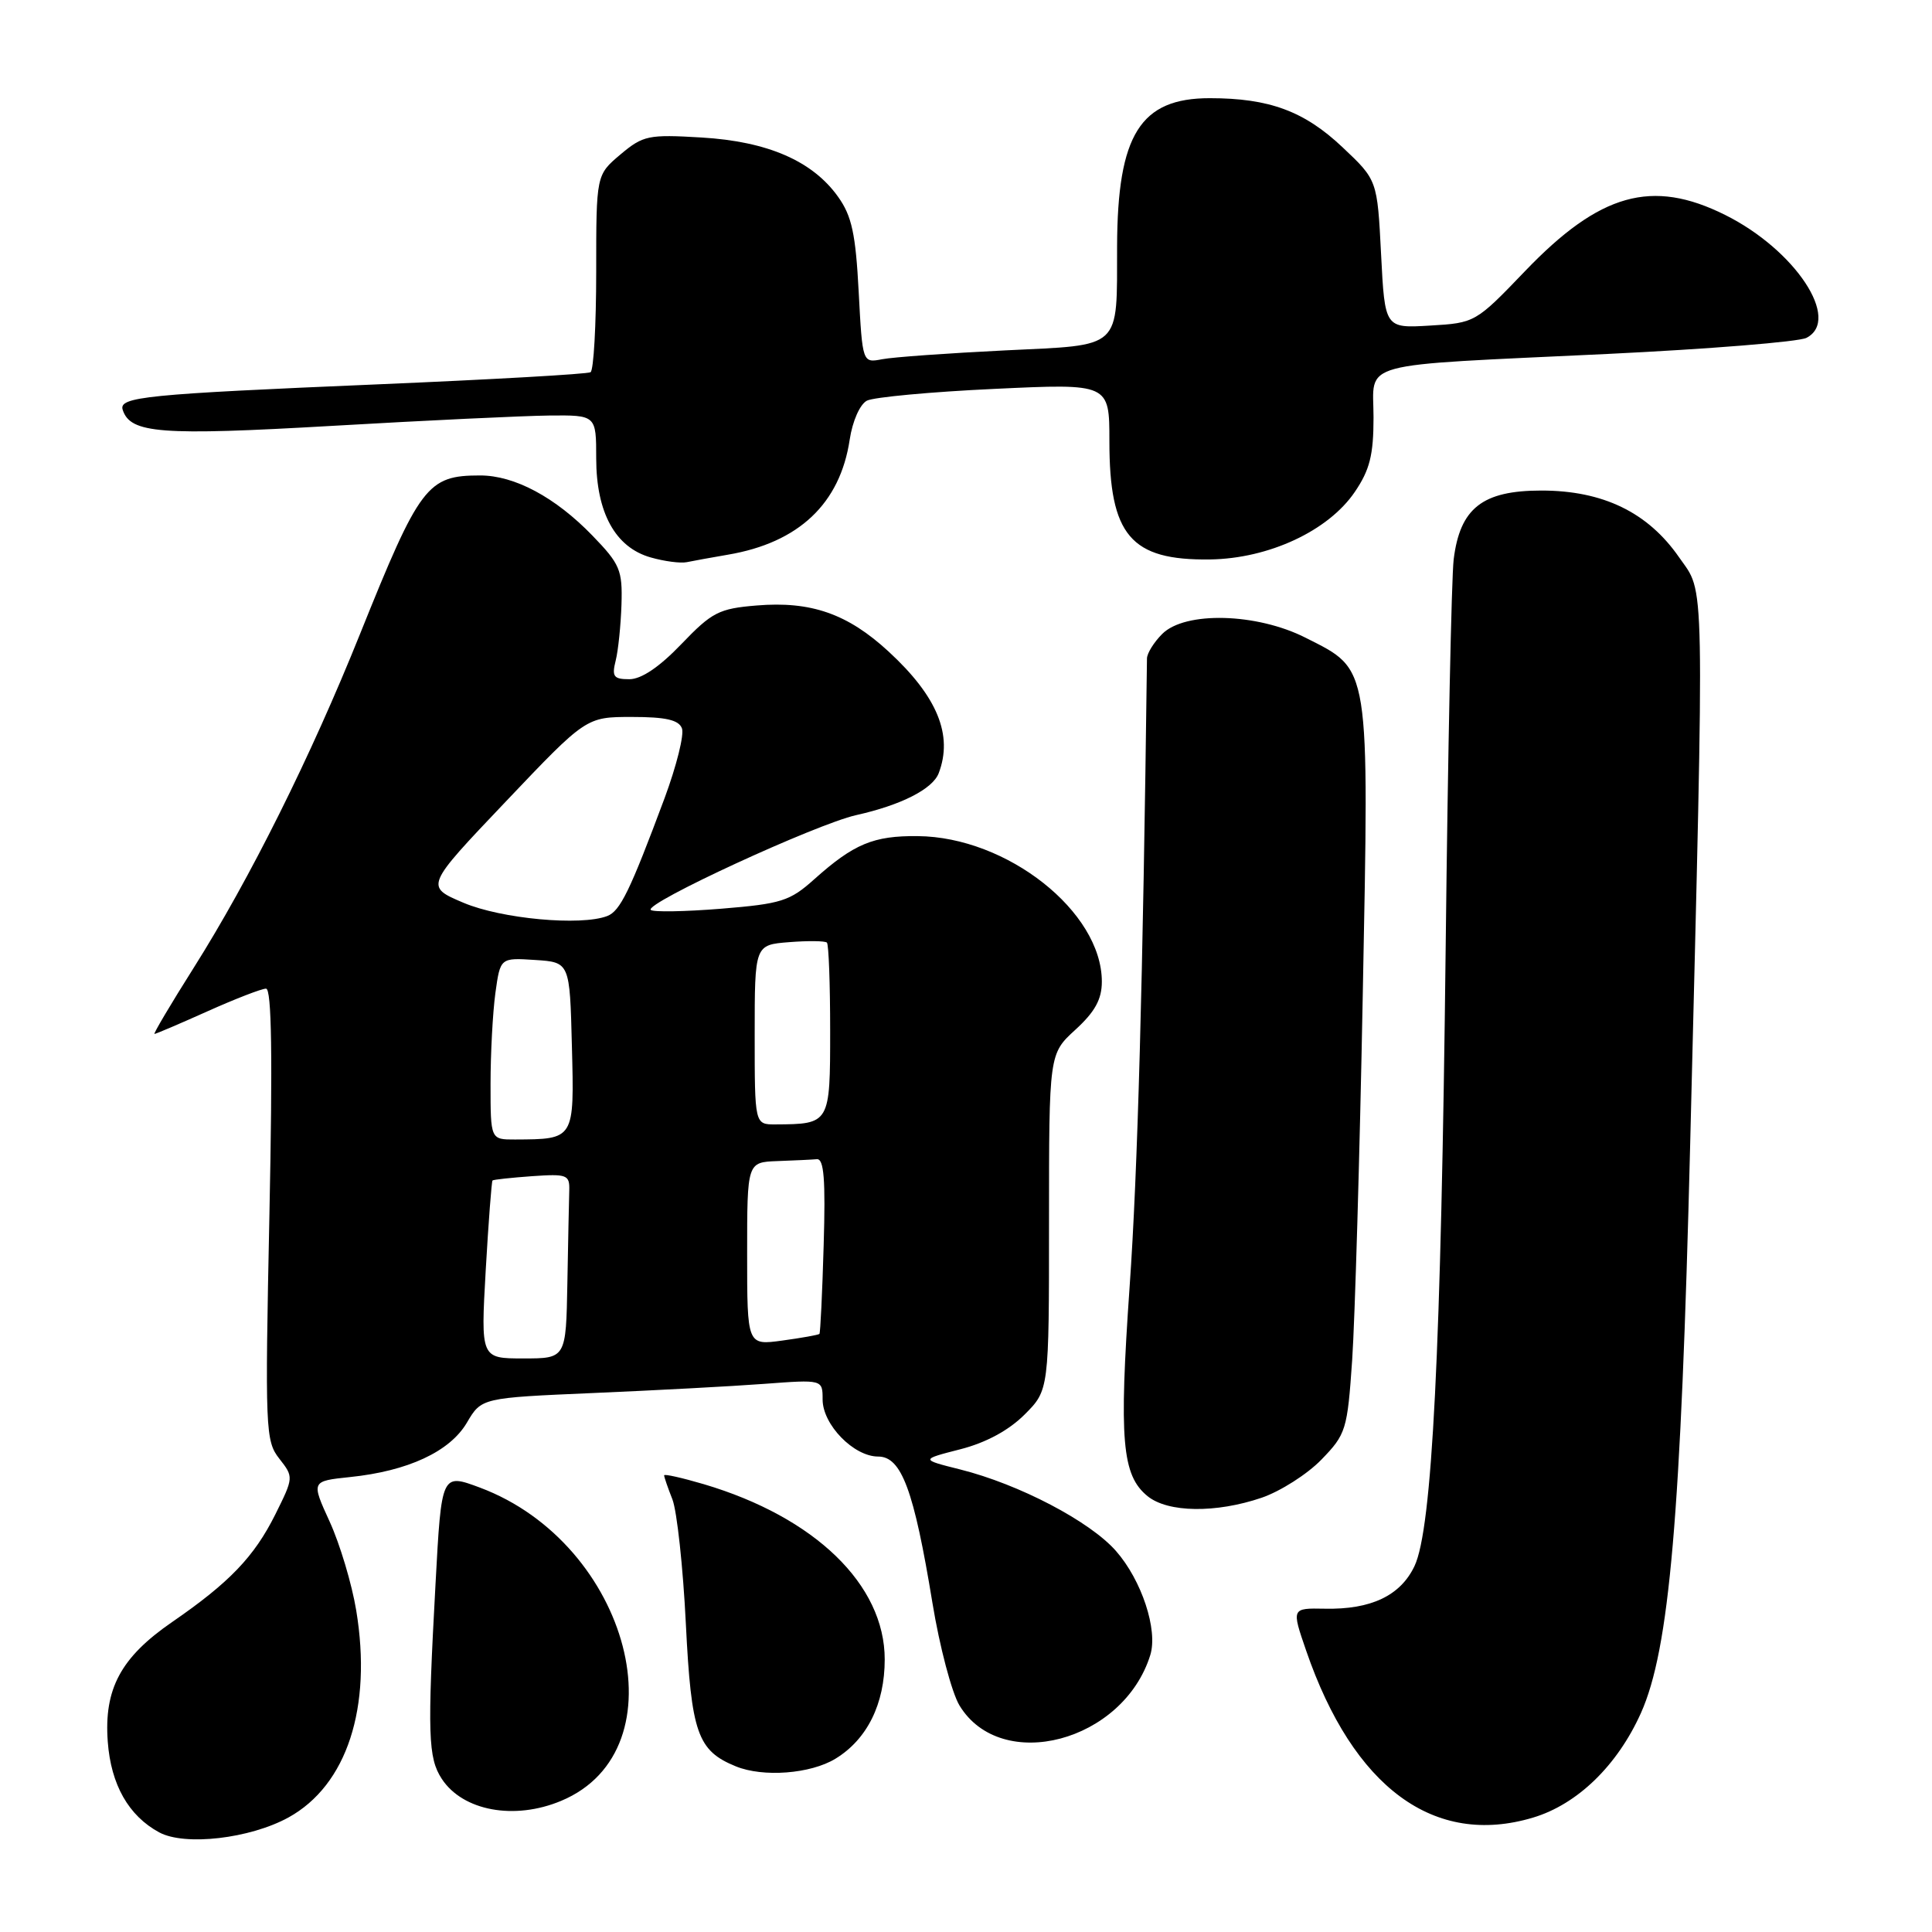 <?xml version="1.0" encoding="UTF-8" standalone="no"?>
<!DOCTYPE svg PUBLIC "-//W3C//DTD SVG 1.1//EN" "http://www.w3.org/Graphics/SVG/1.1/DTD/svg11.dtd" >
<svg xmlns="http://www.w3.org/2000/svg" xmlns:xlink="http://www.w3.org/1999/xlink" version="1.1" viewBox="0 0 256 256">
 <g >
 <path fill="currentColor"
d=" M 38.23 240.82 C 45.97 236.55 49.33 226.26 47.20 213.38 C 46.62 209.86 45.03 204.57 43.68 201.62 C 41.23 196.26 41.23 196.26 46.36 195.72 C 54.05 194.93 59.60 192.35 61.86 188.52 C 63.80 185.22 63.80 185.22 78.65 184.58 C 86.82 184.23 96.99 183.69 101.25 183.37 C 109.00 182.79 109.00 182.79 109.00 185.44 C 109.00 188.77 113.12 193.00 116.36 193.00 C 119.45 193.00 121.10 197.43 123.55 212.38 C 124.50 218.18 126.12 224.31 127.14 225.99 C 132.67 235.08 148.85 230.80 152.42 219.30 C 153.45 215.97 151.28 209.39 147.87 205.51 C 144.42 201.58 135.04 196.67 127.23 194.71 C 121.96 193.39 121.96 193.39 127.23 192.04 C 130.64 191.17 133.65 189.54 135.75 187.45 C 139.00 184.20 139.00 184.20 139.00 161.92 C 139.00 139.64 139.00 139.64 142.50 136.44 C 145.09 134.07 146.00 132.41 146.00 130.07 C 146.00 120.81 133.45 110.89 121.60 110.79 C 115.74 110.73 113.15 111.81 107.91 116.49 C 104.66 119.41 103.53 119.76 95.56 120.41 C 90.73 120.80 86.54 120.87 86.23 120.57 C 85.37 119.70 108.12 109.21 113.44 108.01 C 119.40 106.68 123.57 104.56 124.38 102.46 C 126.31 97.41 124.21 92.29 117.74 86.33 C 112.32 81.33 107.46 79.63 100.26 80.23 C 95.26 80.64 94.34 81.12 90.29 85.34 C 87.37 88.39 84.98 90.00 83.39 90.00 C 81.31 90.00 81.05 89.65 81.58 87.54 C 81.92 86.19 82.26 82.84 82.35 80.09 C 82.49 75.53 82.15 74.74 78.50 70.97 C 73.59 65.89 68.19 63.00 63.62 63.00 C 56.61 63.00 55.63 64.29 47.70 84.02 C 41.17 100.28 33.12 116.43 25.66 128.25 C 22.62 133.06 20.29 137.00 20.47 137.00 C 20.66 137.00 23.82 135.65 27.50 134.00 C 31.18 132.35 34.67 131.00 35.25 131.00 C 36.00 131.00 36.13 140.00 35.70 160.91 C 35.11 189.46 35.17 190.94 37.01 193.28 C 38.92 195.72 38.92 195.76 36.48 200.67 C 33.68 206.28 30.39 209.71 22.79 214.94 C 16.01 219.61 13.76 223.79 14.28 230.79 C 14.70 236.48 17.04 240.61 21.10 242.80 C 24.49 244.63 33.12 243.63 38.23 240.82 Z  M 203.14 240.84 C 209.01 239.08 214.30 233.95 217.43 226.99 C 221.21 218.55 222.73 201.01 223.96 151.50 C 225.86 74.57 225.94 78.83 222.49 73.85 C 218.36 67.89 212.40 65.00 204.24 65.00 C 196.43 65.00 193.46 67.33 192.62 74.12 C 192.33 76.53 191.85 99.65 191.56 125.50 C 190.95 179.14 189.77 202.57 187.43 207.51 C 185.57 211.43 181.67 213.29 175.55 213.16 C 171.13 213.08 171.13 213.08 173.07 218.71 C 179.32 236.88 190.04 244.77 203.14 240.84 Z  M 74.36 238.62 C 90.57 231.85 83.47 204.55 63.58 197.11 C 58.50 195.22 58.50 195.22 57.71 209.86 C 56.62 229.82 56.72 232.93 58.54 235.71 C 61.33 239.96 68.16 241.22 74.36 238.62 Z  M 110.70 233.04 C 114.90 230.48 117.23 225.78 117.23 219.88 C 117.23 209.98 107.99 201.03 93.25 196.66 C 90.36 195.81 88.00 195.28 88.00 195.49 C 88.00 195.70 88.49 197.14 89.10 198.68 C 89.70 200.23 90.51 207.66 90.88 215.18 C 91.60 229.65 92.42 231.98 97.50 234.05 C 101.12 235.53 107.40 235.05 110.70 233.04 Z  M 167.17 198.46 C 169.65 197.61 173.22 195.34 175.09 193.41 C 178.36 190.04 178.53 189.48 179.17 180.20 C 179.53 174.86 180.17 153.18 180.57 132.00 C 181.42 87.69 181.61 88.86 173.01 84.51 C 166.53 81.22 157.03 80.97 154.00 84.00 C 152.90 85.10 151.99 86.56 151.98 87.25 C 151.44 130.15 150.75 155.32 149.68 170.50 C 148.26 190.83 148.66 195.49 152.06 198.25 C 154.76 200.44 161.11 200.52 167.17 198.46 Z  M 96.45 73.50 C 105.84 71.91 111.32 66.73 112.59 58.25 C 112.96 55.80 113.94 53.58 114.87 53.09 C 115.77 52.63 123.36 51.92 131.75 51.53 C 147.00 50.81 147.00 50.81 147.00 58.45 C 147.00 70.95 149.82 74.27 160.33 74.13 C 168.12 74.02 176.02 70.34 179.52 65.18 C 181.50 62.27 182.00 60.29 182.00 55.31 C 182.00 47.75 179.21 48.51 213.00 46.90 C 226.47 46.25 238.34 45.29 239.36 44.77 C 244.01 42.38 237.88 33.11 228.59 28.48 C 218.90 23.65 211.99 25.59 202.09 35.91 C 195.54 42.74 195.45 42.79 189.50 43.14 C 183.50 43.50 183.50 43.50 183.00 33.68 C 182.50 23.86 182.50 23.86 177.90 19.52 C 172.83 14.73 168.19 13.01 160.31 13.01 C 151.10 13.00 148.07 17.83 148.02 32.62 C 147.98 46.46 148.83 45.67 133.15 46.43 C 125.64 46.80 118.32 47.32 116.89 47.60 C 114.28 48.10 114.28 48.10 113.78 38.66 C 113.38 31.01 112.87 28.62 111.06 26.09 C 107.68 21.33 101.72 18.74 92.96 18.22 C 85.91 17.80 85.22 17.94 82.21 20.47 C 79.00 23.18 79.00 23.18 79.00 36.03 C 79.00 43.10 78.66 49.08 78.25 49.32 C 77.84 49.57 65.12 50.29 50.00 50.93 C 19.25 52.23 15.70 52.58 16.26 54.31 C 17.28 57.44 21.26 57.74 44.00 56.43 C 56.38 55.71 69.31 55.10 72.75 55.06 C 79.00 55.00 79.00 55.00 79.00 60.75 C 79.01 67.94 81.53 72.53 86.21 73.86 C 88.02 74.38 90.17 74.66 91.00 74.49 C 91.83 74.32 94.28 73.87 96.45 73.50 Z  M 64.36 168.32 C 64.73 161.89 65.14 156.54 65.26 156.42 C 65.39 156.30 67.75 156.05 70.50 155.85 C 75.14 155.53 75.49 155.66 75.43 157.75 C 75.39 158.99 75.28 164.50 75.18 170.00 C 75.00 180.00 75.00 180.00 69.35 180.00 C 63.70 180.00 63.70 180.00 64.36 168.32 Z  M 99.00 166.14 C 99.00 154.00 99.00 154.00 103.00 153.85 C 105.20 153.77 107.56 153.66 108.24 153.60 C 109.18 153.52 109.40 156.30 109.14 165.00 C 108.96 171.32 108.70 176.61 108.58 176.75 C 108.45 176.88 106.24 177.28 103.67 177.63 C 99.00 178.27 99.00 178.27 99.00 166.14 Z  M 65.00 143.64 C 65.00 139.59 65.29 134.17 65.64 131.59 C 66.29 126.90 66.29 126.90 70.89 127.20 C 75.50 127.50 75.50 127.50 75.78 138.63 C 76.10 151.03 76.14 150.95 68.25 150.99 C 65.00 151.00 65.00 151.00 65.00 143.64 Z  M 100.00 137.10 C 100.00 125.20 100.00 125.20 104.57 124.84 C 107.08 124.64 109.33 124.67 109.57 124.90 C 109.81 125.14 110.00 130.38 110.00 136.55 C 110.00 148.92 109.98 148.95 102.75 148.99 C 100.00 149.00 100.00 149.00 100.00 137.10 Z  M 61.41 119.62 C 56.32 117.46 56.32 117.46 67.00 106.23 C 77.67 95.00 77.67 95.00 83.73 95.00 C 88.21 95.00 89.94 95.39 90.36 96.51 C 90.68 97.34 89.64 101.50 88.06 105.76 C 83.47 118.07 82.18 120.72 80.46 121.38 C 76.96 122.72 66.43 121.75 61.41 119.62 Z "/>
</g>
</svg>